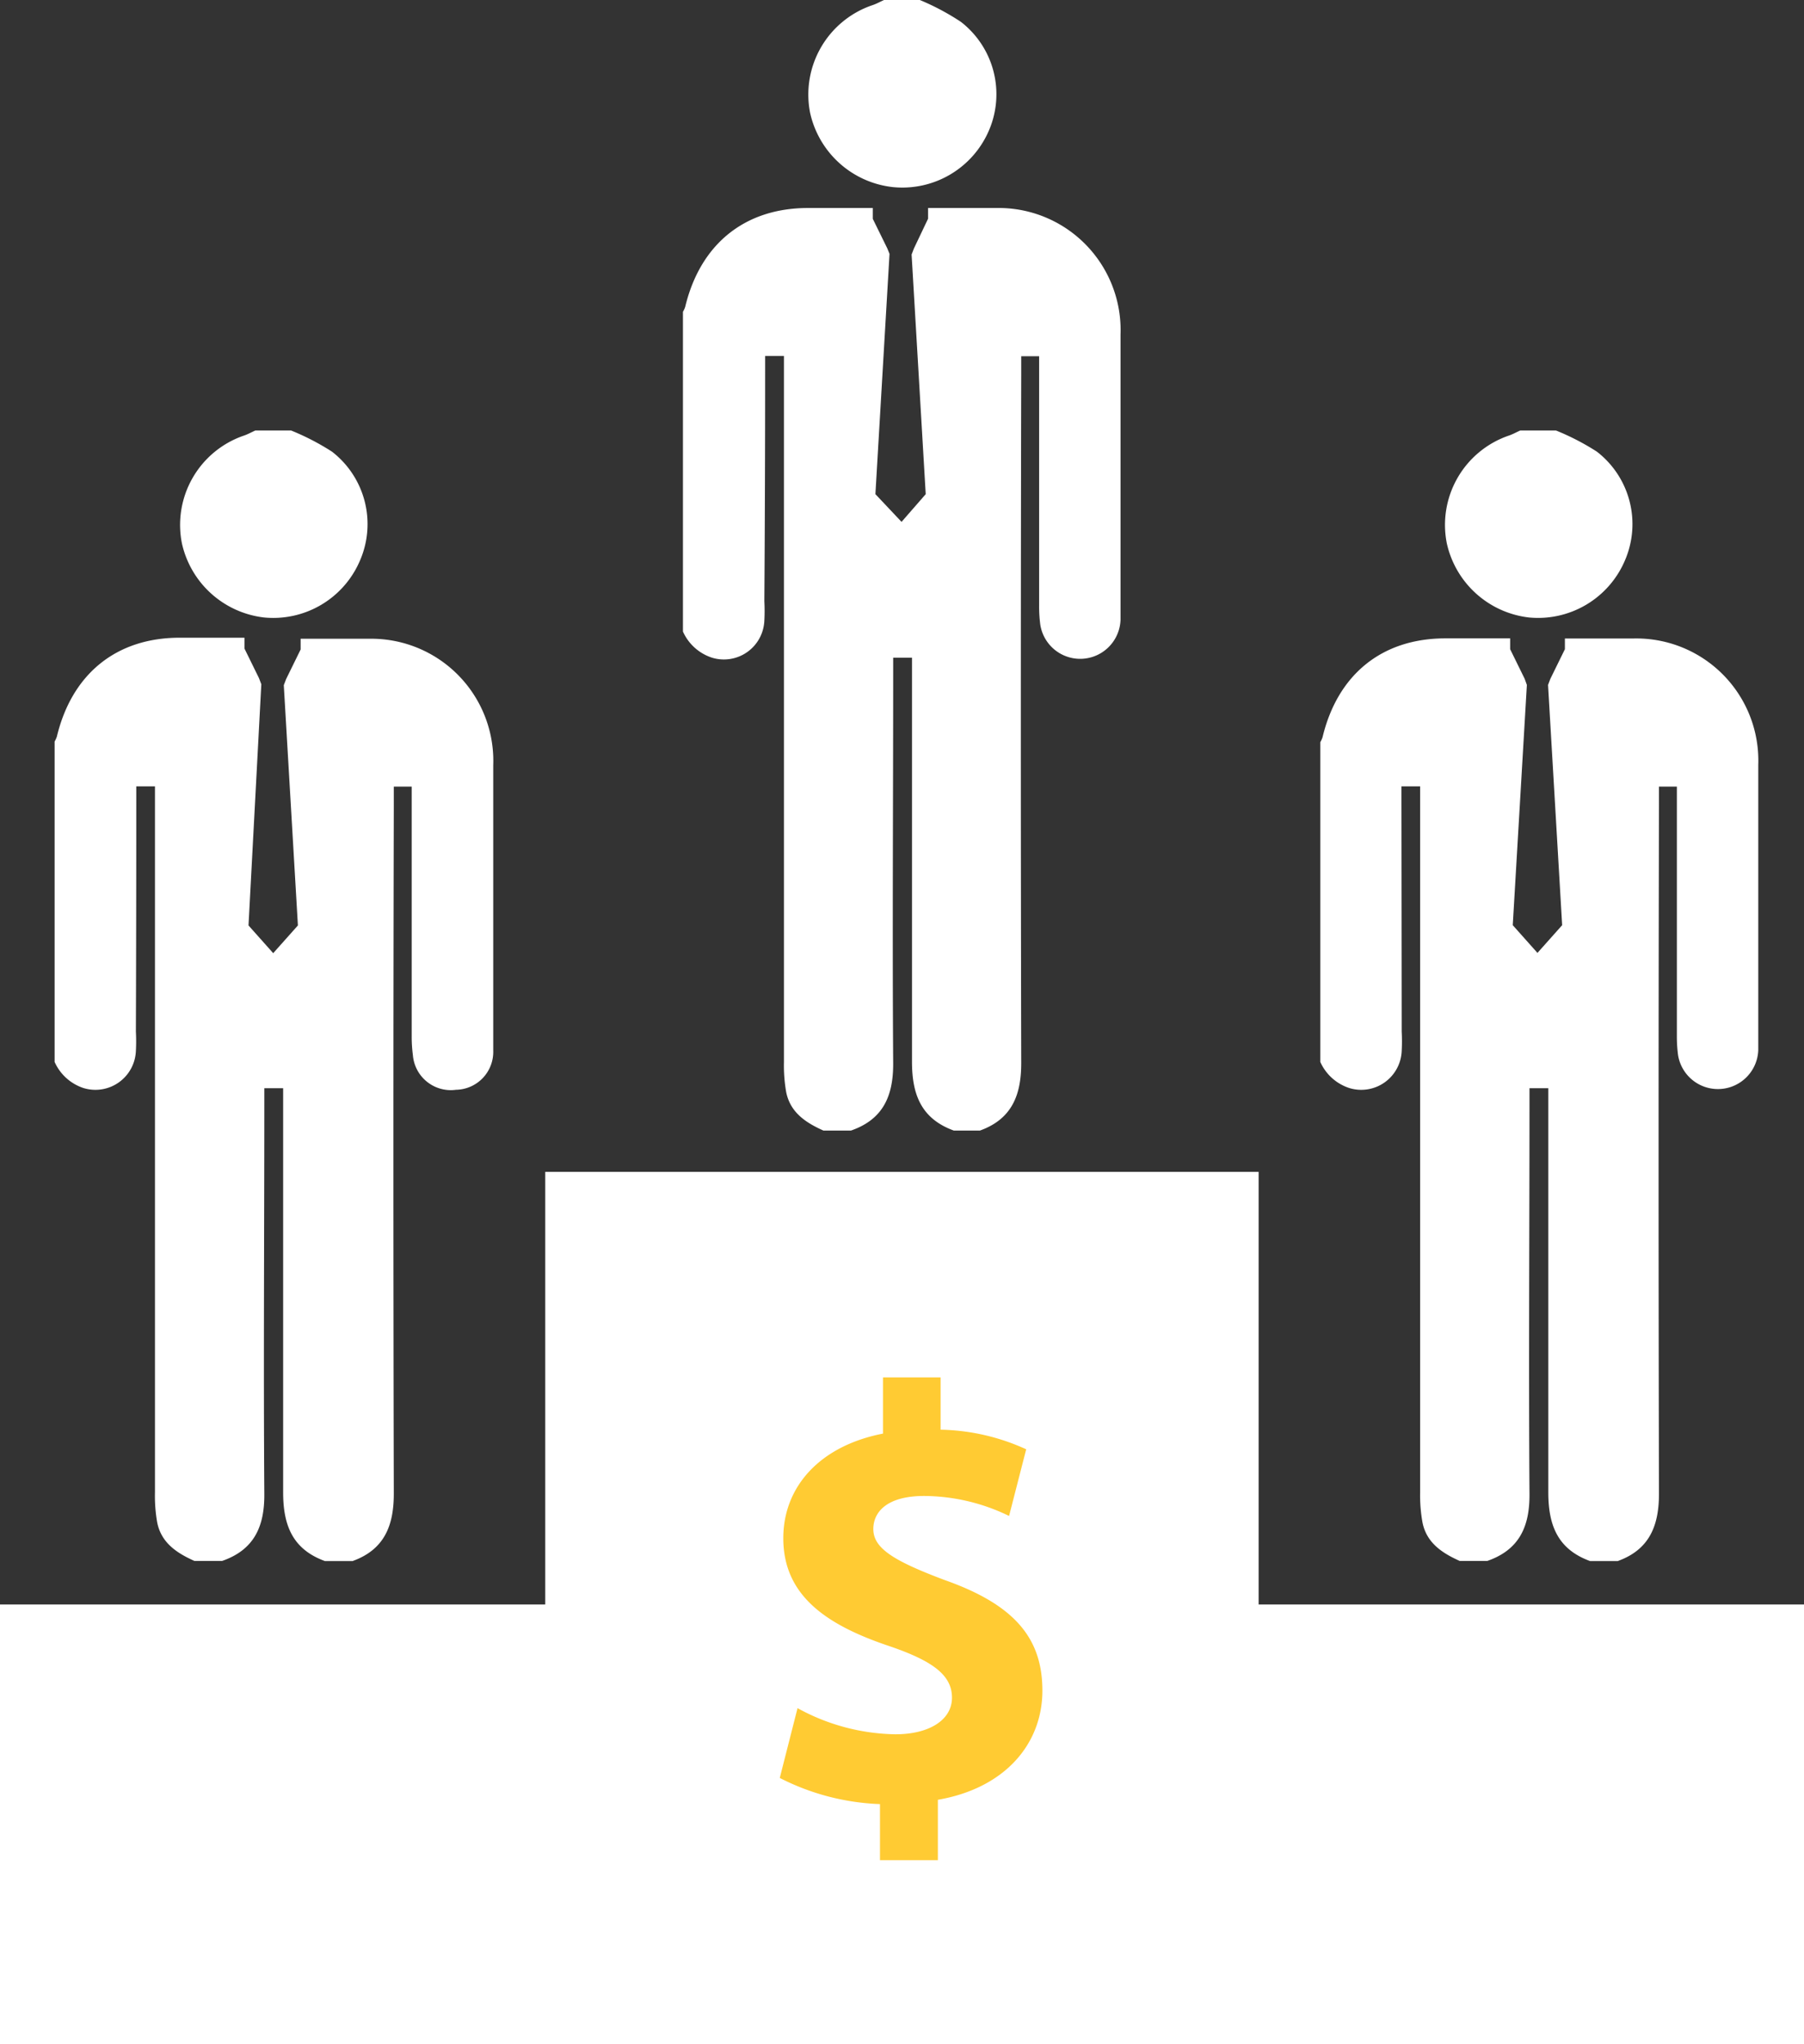<svg id="Layer_1" data-name="Layer 1" xmlns="http://www.w3.org/2000/svg" viewBox="0 0 138.07 156.35"><rect x="0" y="0" width="138.07" height="156.35" fill="#333333" stroke="none"/><defs><style>.cls-1{fill:#fff;}.cls-2{fill:#ffcb33;}</style></defs><title>core_p4</title><path class="cls-1" d="M10.43,61.34V60.15h1.43v1.39q0,26.31,0,52.61a11.77,11.77,0,0,0,.17,2.3c.31,1.57,1.51,2.35,2.85,2.95H17c2.45-.85,3.25-2.63,3.23-5.13-.07-9.91,0-19.82,0-29.73v-1.3h1.44v1.28c0,9.88,0,19.75,0,29.63,0,2.54.73,4.36,3.2,5.26h2.11c2.45-.88,3.17-2.73,3.16-5.2q-.06-26.3,0-52.6V60.17h1.37v1.25q0,8.91,0,17.81a10.72,10.72,0,0,0,.09,1.47,2.91,2.91,0,0,0,3.3,2.66,2.9,2.9,0,0,0,2.85-3c0-4.92,0-9.84,0-14.76,0-2.35,0-4.71,0-7.06a9.34,9.34,0,0,0-9.51-9.68q-2.61,0-5.23,0v.82l-1.11,2.26-.18.47,1.08,18.38-1.89,2.12,0,0,0,0-1.89-2.12L20,52.34l-.18-.47-1.11-2.26v-.83l-4.95,0c-4.9,0-8.27,2.81-9.41,7.57a2.05,2.05,0,0,1-.17.37V81.23a3.68,3.68,0,0,0,2.22,2,3.1,3.1,0,0,0,4-2.84,14,14,0,0,0,0-1.48Q10.43,70.15,10.43,61.34Z"/><path class="cls-1" d="M20.19,47.23a7.21,7.21,0,0,0,7.36-4.35,7,7,0,0,0-2.14-8.33,18.78,18.78,0,0,0-3.13-1.62H19.54c-.31.14-.61.31-.93.41a7.22,7.22,0,0,0-4.69,8.21A7.3,7.3,0,0,0,20.19,47.23Z"/><polygon class="cls-1" points="96.33 122.73 96.33 89.64 41.73 89.64 41.73 122.73 0 122.73 0 156.35 138.07 156.35 138.07 122.73 96.33 122.73"/><path class="cls-1" d="M107.26,61.34V60.15h1.43v1.39q0,26.31,0,52.61a11.72,11.72,0,0,0,.18,2.3c.31,1.57,1.51,2.35,2.85,2.95h2.11c2.45-.85,3.25-2.63,3.23-5.13-.07-9.91,0-19.82,0-29.73v-1.3h1.44v1.28c0,9.88,0,19.75,0,29.63,0,2.54.73,4.36,3.2,5.26h2.11c2.45-.88,3.17-2.73,3.16-5.2q-.06-26.3,0-52.6V60.17h1.37v1.25q0,8.91,0,17.81a10.82,10.82,0,0,0,.09,1.47,3.09,3.09,0,0,0,6.14-.38c0-4.92,0-9.84,0-14.76,0-2.35,0-4.71,0-7.06A9.34,9.34,0,0,0,125,48.84q-2.61,0-5.23,0v.82l-1.11,2.26-.18.47,1.08,18.38-1.89,2.12,0,0,0,0-1.89-2.12,1.08-18.38-.17-.47-1.11-2.26v-.83l-4.95,0c-4.91,0-8.27,2.81-9.41,7.57a2.06,2.06,0,0,1-.17.37V81.23a3.68,3.68,0,0,0,2.23,2,3.1,3.1,0,0,0,4-2.84,14.46,14.46,0,0,0,0-1.48Q107.27,70.15,107.26,61.34Z"/><path class="cls-1" d="M117,47.23a7.22,7.22,0,0,0,7.36-4.35,7,7,0,0,0-2.14-8.33,18.74,18.74,0,0,0-3.13-1.62h-2.74c-.31.14-.61.31-.93.41a7.22,7.22,0,0,0-4.69,8.21A7.3,7.3,0,0,0,117,47.23Z"/><path class="cls-1" d="M58.56,28.42V27.23H60v1.39q0,26.31,0,52.61a11.77,11.77,0,0,0,.17,2.3c.31,1.57,1.51,2.35,2.85,2.95h2.11c2.45-.85,3.24-2.63,3.23-5.14-.07-9.91,0-19.82,0-29.73v-1.3h1.44v1.28c0,9.88,0,19.75,0,29.63,0,2.54.73,4.36,3.2,5.26H75c2.45-.88,3.17-2.73,3.16-5.2q-.06-26.3,0-52.6V27.25h1.37v1.26q0,8.91,0,17.81a10.73,10.73,0,0,0,.09,1.47,3.09,3.09,0,0,0,6.14-.38c0-4.92,0-9.84,0-14.76,0-2.35,0-4.71,0-7.06a9.34,9.34,0,0,0-9.51-9.68l-5.22,0v.82L69.95,19l-.18.47L70.85,37.8,69,39.92l0,0,0,0L67,37.8l1.08-18.38L67.91,19l-1.11-2.26v-.83l-4.95,0c-4.9,0-8.27,2.81-9.41,7.57a2,2,0,0,1-.17.37V48.31a3.68,3.68,0,0,0,2.23,2,3.1,3.1,0,0,0,4-2.84,14,14,0,0,0,0-1.48Q58.56,37.23,58.56,28.42Z"/><path class="cls-1" d="M68.32,14.31A7.21,7.21,0,0,0,75.68,10a7,7,0,0,0-2.14-8.33A18.74,18.74,0,0,0,70.4,0H67.66c-.31.14-.61.31-.93.41A7.22,7.22,0,0,0,62,8.62,7.3,7.3,0,0,0,68.32,14.31Z"/><path class="cls-2" d="M72.27,120.85c-3.85-1.45-5.43-2.41-5.43-3.89,0-1.27,1-2.53,3.89-2.53a15,15,0,0,1,6.5,1.53l1.31-5.1a16.45,16.45,0,0,0-6.55-1.5v-4H67.58v4.3c-4.84.94-7.63,4.07-7.63,8,0,4.39,3.29,6.64,8.13,8.26,3.34,1.14,4.78,2.23,4.78,3.94s-1.75,2.8-4.33,2.8a16,16,0,0,1-7.49-2L59.68,136A18.29,18.29,0,0,0,67.35,138v4.29h4.43v-4.62c5.2-.9,8-4.33,8-8.35S77.64,122.74,72.27,120.85Z"/></svg>